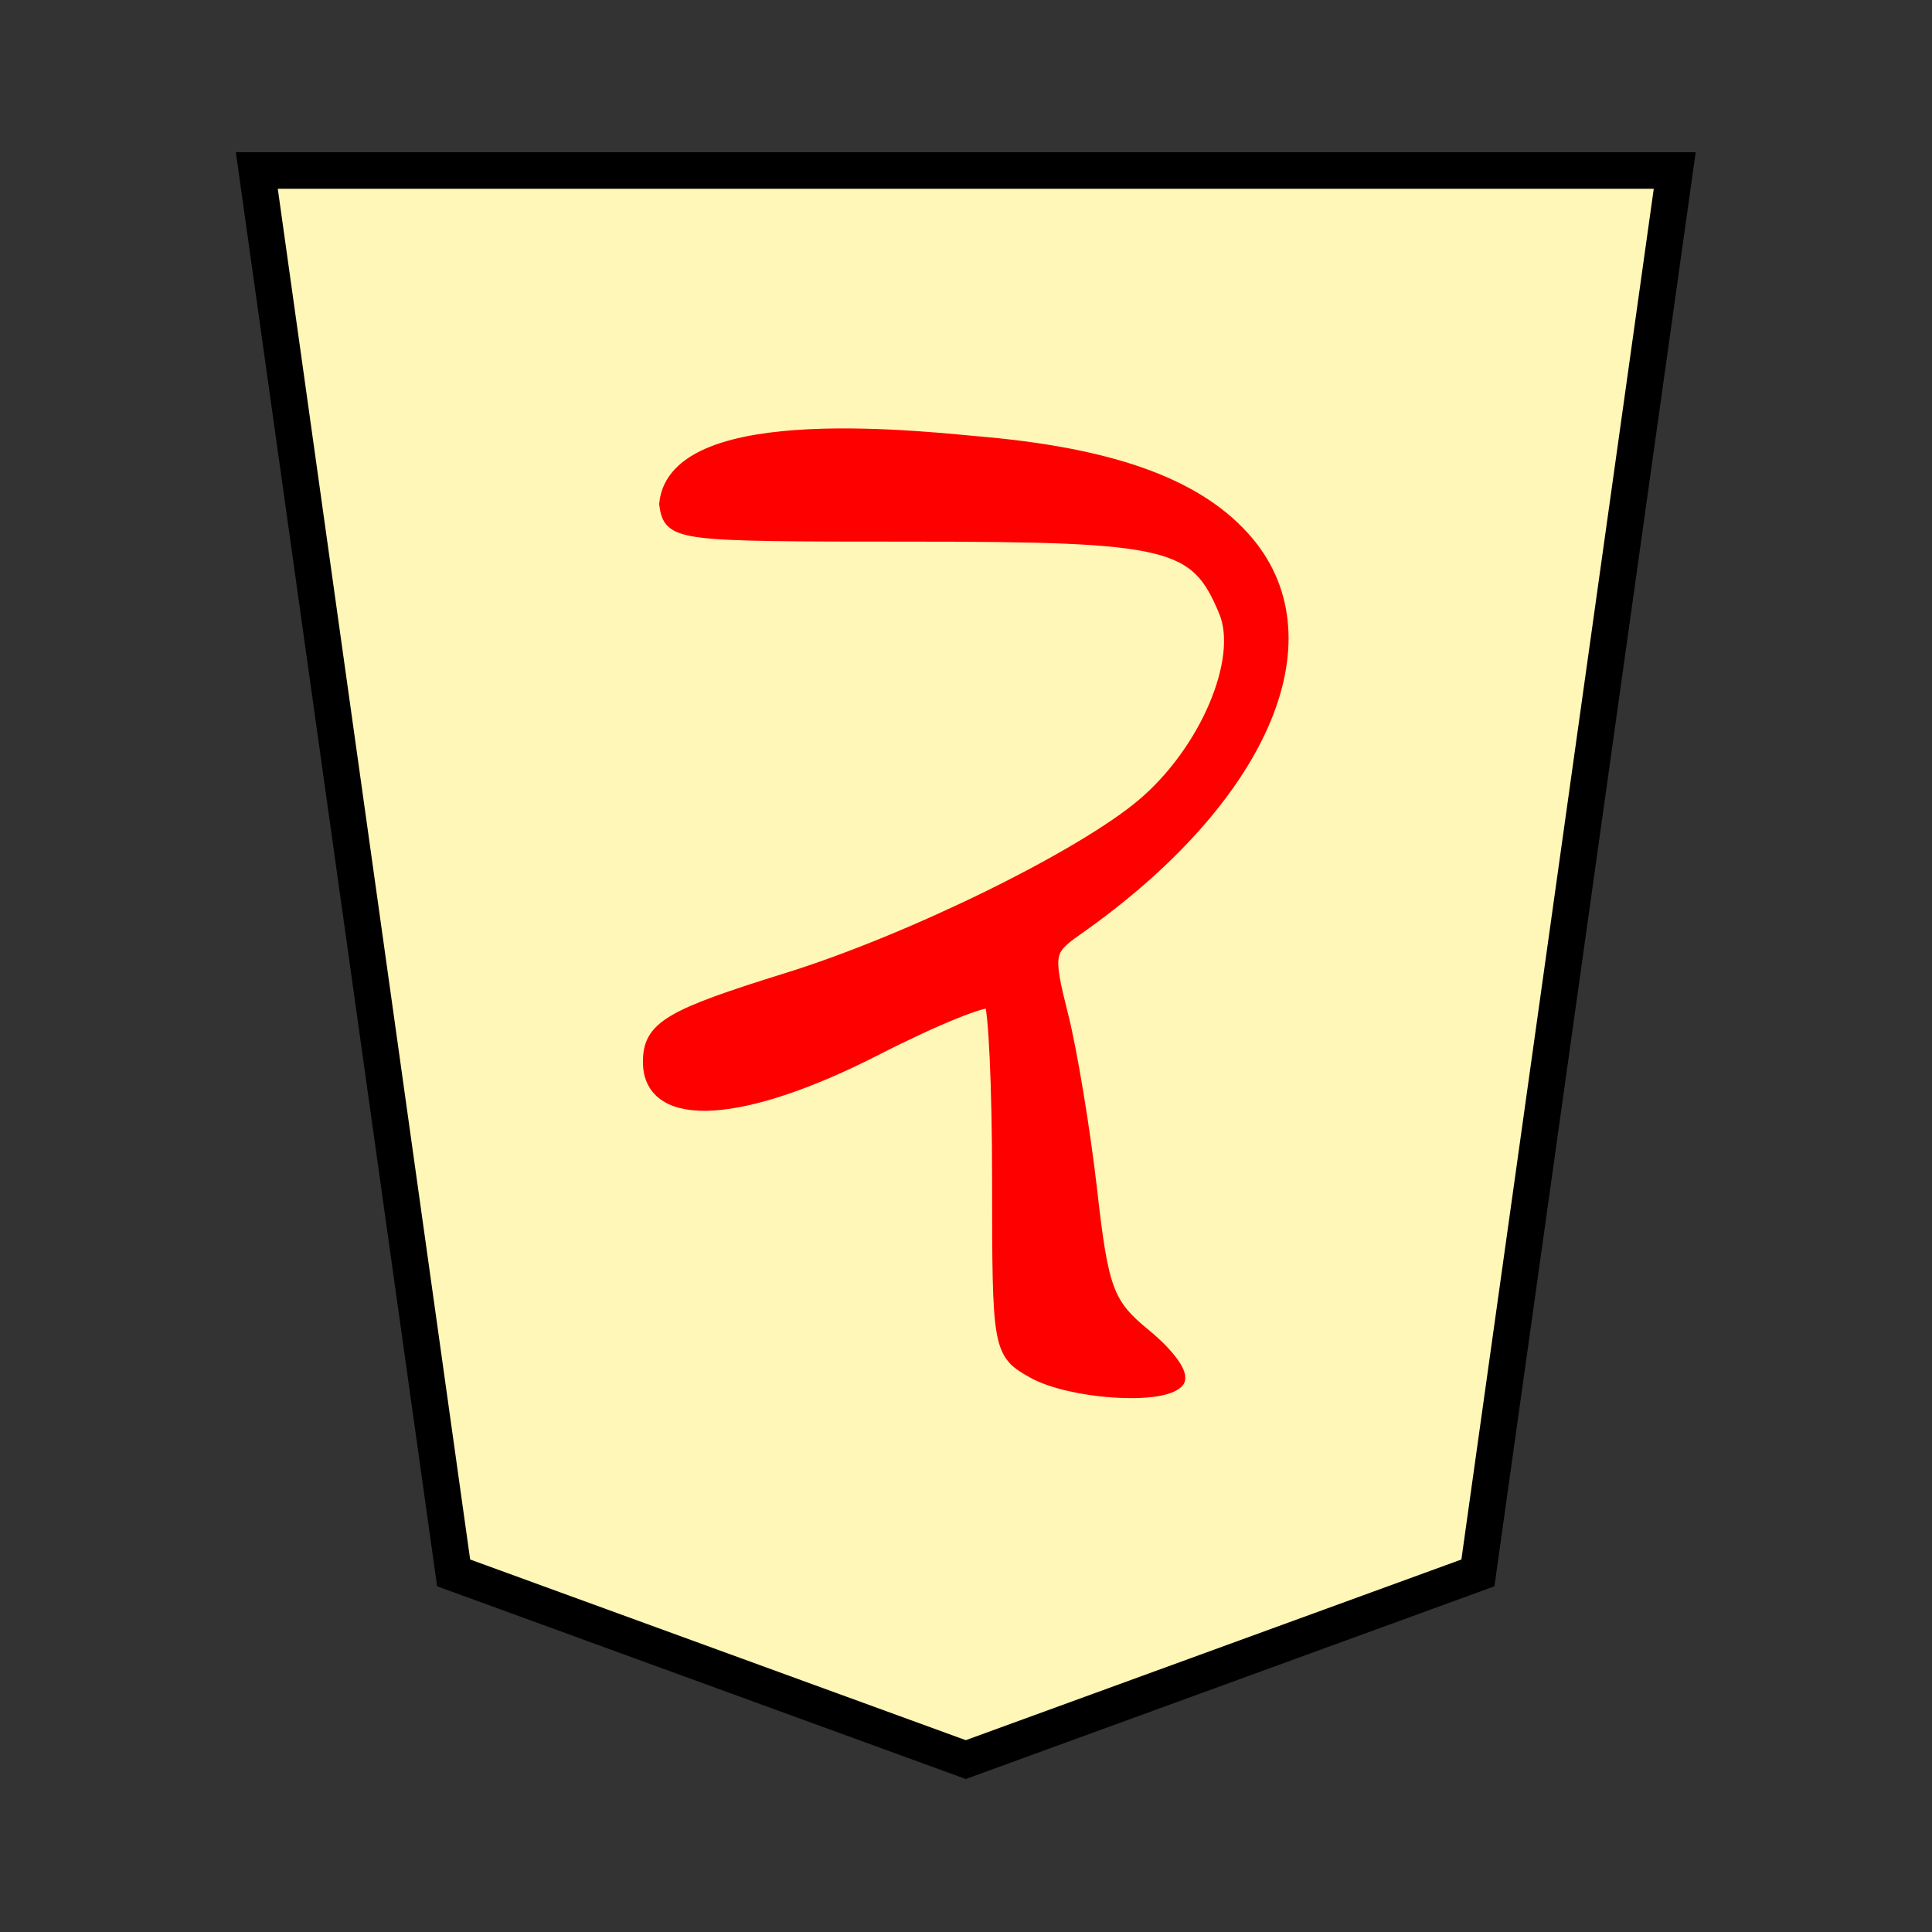 <svg xmlns="http://www.w3.org/2000/svg" viewBox="0 0 26.458 26.458">
    <rect x="0" y="0" width="26.458" height="26.458" fill="#333333" stroke="none"/>
    <g stroke-width="1.345">
        <path fill="#fff7b7" stroke="#000" stroke-width=".712" d="m27.7 0-3.845 27.358L13.85 31 3.845 27.358 0 0z" transform="matrix(.701 0 0 .702 3.517 2.335)"/>
        <path fill="#fe0000" stroke="red" stroke-width=".286" d="M15.252 291.1c-2.421-.225-3.945-.8-4.797-1.812-1.525-1.813-.232-4.72 3.153-7.09.544-.382.56-.47.272-1.61-.167-.662-.407-2.117-.534-3.233-.207-1.828-.306-2.091-1.007-2.665-.428-.35-.695-.72-.594-.82.305-.305 1.95-.19 2.623.184.62.345.631.402.631 3.502 0 1.734.07 3.222.153 3.307.084.085 1.047-.303 2.139-.861 2.447-1.252 4.144-1.36 4.144-.262 0 .617-.347.824-2.524 1.5-2.268.704-5.407 2.24-6.56 3.21-1.173.987-1.9 2.694-1.53 3.589.54 1.306 1.014 1.422 5.819 1.422 4.348 0 4.418.009 4.495.55-.17 1.75-4.861 1.176-5.883 1.088z" transform="matrix(-.743 0 0 -.744 24.837 222.67)"/>
    </g>
</svg>
